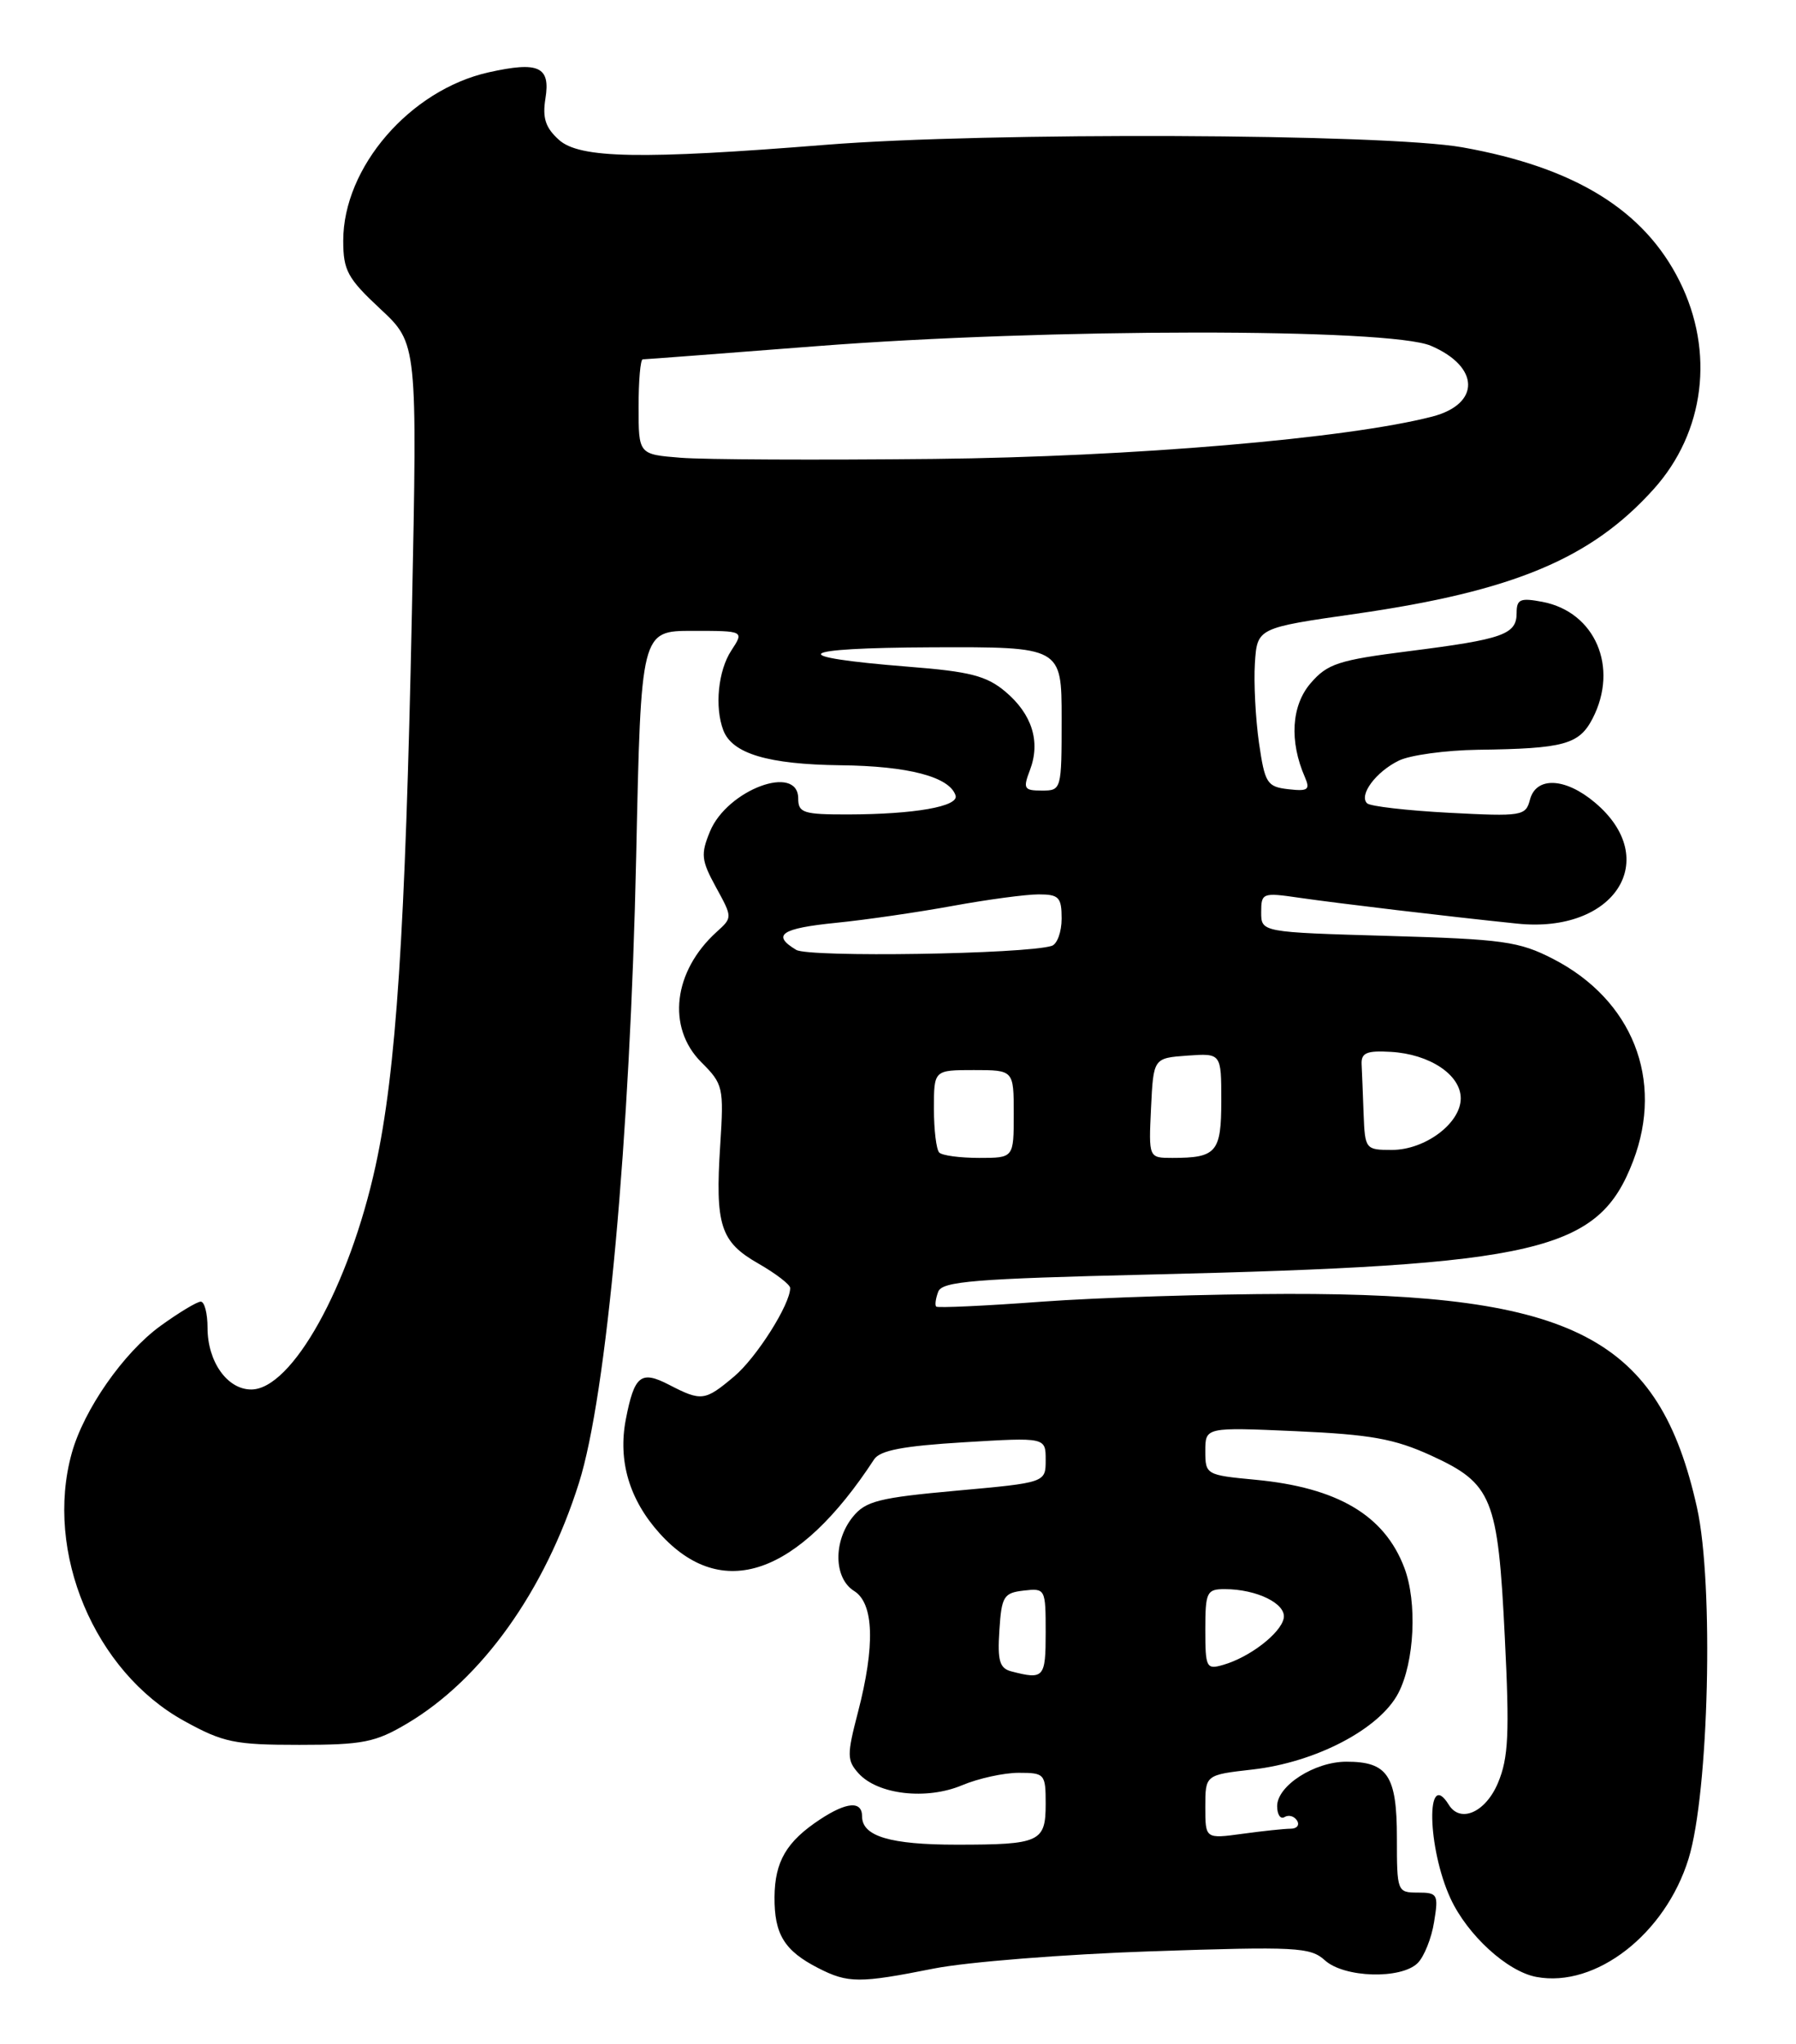 <?xml version="1.0" encoding="UTF-8" standalone="no"?>
<!DOCTYPE svg PUBLIC "-//W3C//DTD SVG 1.1//EN" "http://www.w3.org/Graphics/SVG/1.1/DTD/svg11.dtd" >
<svg xmlns="http://www.w3.org/2000/svg" xmlns:xlink="http://www.w3.org/1999/xlink" version="1.1" viewBox="0 0 225 256">
 <g >
 <path fill="currentColor"
d=" M 117.00 246.51 C 121.12 245.69 133.39 244.72 144.25 244.35 C 162.39 243.74 164.16 243.83 165.98 245.48 C 168.40 247.68 175.54 247.88 177.61 245.82 C 178.41 245.02 179.34 242.71 179.66 240.68 C 180.23 237.22 180.10 237.00 177.63 237.00 C 175.04 237.00 175.00 236.88 175.00 230.12 C 175.00 222.34 173.84 220.60 168.66 220.61 C 164.68 220.61 160.00 223.62 160.00 226.17 C 160.00 227.24 160.42 227.86 160.93 227.54 C 161.44 227.23 162.14 227.42 162.49 227.98 C 162.84 228.54 162.48 229.00 161.70 229.00 C 160.92 229.00 158.19 229.29 155.64 229.64 C 151.00 230.27 151.00 230.27 151.00 226.27 C 151.00 222.26 151.00 222.26 156.90 221.59 C 164.85 220.69 172.84 216.51 175.18 212.02 C 177.21 208.13 177.57 200.62 175.93 196.32 C 173.44 189.74 167.55 186.27 157.25 185.30 C 151.11 184.72 151.00 184.66 151.00 181.72 C 151.00 178.72 151.00 178.72 162.36 179.22 C 171.72 179.64 174.69 180.17 179.29 182.27 C 186.96 185.79 187.66 187.52 188.52 205.02 C 189.12 217.07 188.98 220.13 187.67 223.25 C 186.13 226.94 182.96 228.36 181.50 226.00 C 178.61 221.32 178.80 231.40 181.72 237.74 C 183.84 242.32 188.82 246.88 192.47 247.56 C 199.91 248.96 208.63 242.19 211.54 232.76 C 214.09 224.50 214.72 198.34 212.60 188.81 C 207.86 167.51 197.25 161.97 161.29 162.03 C 151.51 162.05 137.68 162.48 130.56 163.00 C 123.44 163.53 117.47 163.80 117.29 163.62 C 117.10 163.44 117.22 162.60 117.54 161.75 C 118.04 160.46 122.04 160.13 143.81 159.61 C 192.96 158.45 200.26 156.74 204.60 145.38 C 208.48 135.21 204.51 125.20 194.57 120.08 C 190.31 117.89 188.32 117.61 173.93 117.20 C 158.00 116.74 158.00 116.74 158.00 114.23 C 158.00 111.82 158.16 111.75 162.75 112.42 C 167.84 113.15 180.99 114.72 190.06 115.66 C 202.28 116.94 208.27 107.62 199.81 100.50 C 196.10 97.37 192.44 97.21 191.67 100.14 C 191.14 102.18 190.69 102.26 181.53 101.78 C 176.26 101.50 171.63 100.97 171.26 100.59 C 170.22 99.55 172.37 96.65 175.24 95.25 C 176.64 94.56 181.10 93.95 185.15 93.89 C 195.96 93.75 197.83 93.23 199.52 89.97 C 202.82 83.57 199.85 76.64 193.25 75.37 C 190.45 74.84 190.00 75.03 190.00 76.77 C 190.00 79.45 188.31 80.05 176.53 81.54 C 167.68 82.66 166.30 83.11 164.19 85.56 C 161.78 88.36 161.51 92.83 163.48 97.33 C 164.16 98.90 163.86 99.11 161.40 98.83 C 158.73 98.52 158.46 98.10 157.72 93.00 C 157.29 89.97 157.06 85.50 157.21 83.07 C 157.50 78.63 157.50 78.63 169.88 76.86 C 189.63 74.02 199.35 69.95 207.18 61.24 C 213.57 54.13 214.83 44.06 210.42 35.22 C 205.98 26.31 197.30 20.96 183.21 18.45 C 173.52 16.72 123.58 16.52 103.50 18.13 C 80.33 19.99 72.60 19.85 70.02 17.51 C 68.33 15.99 67.94 14.77 68.33 12.34 C 68.98 8.34 67.49 7.66 61.21 9.06 C 51.36 11.27 43.00 20.95 43.00 30.14 C 43.00 33.87 43.54 34.86 47.65 38.69 C 52.29 43.01 52.29 43.01 51.60 76.76 C 50.78 116.71 49.63 134.18 47.05 146.00 C 43.76 161.08 36.57 174.00 31.47 174.00 C 28.47 174.00 26.00 170.51 26.00 166.28 C 26.00 164.47 25.62 163.00 25.15 163.00 C 24.68 163.00 22.41 164.37 20.10 166.04 C 15.47 169.40 10.51 176.51 8.99 181.97 C 5.55 194.36 11.82 209.30 23.06 215.50 C 27.97 218.21 29.38 218.50 37.50 218.50 C 45.46 218.50 47.02 218.19 51.00 215.83 C 60.36 210.28 68.26 199.23 72.53 185.70 C 76.00 174.75 78.94 142.53 79.70 107.25 C 80.30 79.00 80.30 79.00 86.77 79.00 C 93.23 79.00 93.23 79.00 91.62 81.46 C 89.96 83.98 89.51 88.56 90.62 91.46 C 91.74 94.38 96.24 95.72 105.29 95.83 C 113.80 95.92 118.96 97.28 119.71 99.61 C 120.16 100.99 114.56 101.97 106.25 101.99 C 100.66 102.00 100.00 101.79 100.00 100.00 C 100.00 95.59 91.11 98.89 88.95 104.11 C 87.77 106.97 87.85 107.73 89.70 111.11 C 91.77 114.89 91.77 114.90 89.79 116.69 C 84.34 121.62 83.51 128.66 87.85 133.01 C 90.60 135.75 90.69 136.16 90.23 143.36 C 89.58 153.45 90.24 155.51 95.01 158.23 C 97.19 159.48 98.99 160.86 98.99 161.29 C 99.01 163.32 94.77 170.02 91.97 172.37 C 88.31 175.45 87.88 175.51 83.82 173.41 C 80.28 171.58 79.47 172.23 78.40 177.75 C 77.40 182.96 78.85 187.82 82.65 192.03 C 90.43 200.64 99.98 197.34 109.50 182.76 C 110.24 181.62 113.15 181.07 120.75 180.61 C 131.00 179.99 131.00 179.99 131.00 182.82 C 131.00 185.66 131.00 185.66 119.84 186.67 C 110.11 187.55 108.44 187.97 106.84 189.95 C 104.37 193.00 104.45 197.64 107.00 199.23 C 109.49 200.78 109.65 206.08 107.48 214.43 C 106.09 219.76 106.10 220.45 107.56 222.07 C 109.97 224.73 116.04 225.43 120.50 223.57 C 122.56 222.70 125.76 222.00 127.62 222.00 C 130.88 222.00 131.00 222.14 131.00 225.89 C 131.00 230.67 130.29 231.00 119.85 231.00 C 111.53 231.00 108.00 229.95 108.00 227.46 C 108.00 225.49 106.08 225.63 102.73 227.84 C 98.53 230.61 97.07 233.10 97.03 237.56 C 97.00 242.22 98.26 244.28 102.50 246.45 C 106.23 248.36 107.65 248.37 117.00 246.51 Z  M 126.70 209.30 C 125.23 208.92 124.95 207.97 125.20 204.17 C 125.47 199.91 125.74 199.47 128.25 199.18 C 130.96 198.87 131.00 198.95 131.00 204.43 C 131.00 210.11 130.78 210.36 126.70 209.30 Z  M 151.00 204.07 C 151.00 199.36 151.18 199.00 153.43 199.00 C 157.46 199.00 161.18 200.84 160.82 202.65 C 160.45 204.53 156.56 207.53 153.25 208.48 C 151.13 209.10 151.00 208.85 151.00 204.07 Z  M 117.67 144.33 C 117.30 143.97 117.00 141.49 117.00 138.83 C 117.00 134.00 117.00 134.00 122.00 134.00 C 127.00 134.00 127.00 134.00 127.00 139.50 C 127.00 145.00 127.00 145.00 122.67 145.00 C 120.28 145.00 118.03 144.70 117.67 144.33 Z  M 144.20 138.75 C 144.50 132.50 144.50 132.50 148.75 132.19 C 153.00 131.89 153.00 131.89 153.00 137.84 C 153.00 144.30 152.40 145.00 146.87 145.00 C 143.90 145.00 143.90 145.00 144.20 138.75 Z  M 170.83 139.50 C 170.74 137.03 170.63 134.21 170.58 133.25 C 170.52 131.84 171.24 131.54 174.24 131.72 C 179.11 132.00 183.00 134.59 183.00 137.54 C 183.00 140.66 178.54 144.00 174.37 144.00 C 171.07 144.00 171.00 143.91 170.83 139.50 Z  M 99.75 118.95 C 96.63 117.08 97.87 116.25 104.75 115.56 C 108.46 115.19 115.04 114.23 119.36 113.44 C 123.68 112.65 128.52 112.00 130.11 112.00 C 132.66 112.00 133.00 112.36 133.00 115.03 C 133.00 116.70 132.44 118.24 131.75 118.45 C 128.42 119.49 101.36 119.91 99.75 118.95 Z  M 129.03 96.43 C 130.38 92.88 129.30 89.43 125.95 86.61 C 123.60 84.63 121.50 84.09 113.80 83.49 C 98.10 82.24 99.45 81.13 116.75 81.06 C 133.00 81.00 133.00 81.00 133.00 90.00 C 133.00 98.91 132.98 99.00 130.52 99.00 C 128.28 99.00 128.14 98.76 129.03 96.43 Z  M 85.25 57.32 C 80.00 56.90 80.00 56.90 80.00 50.95 C 80.00 47.68 80.23 45.00 80.52 45.00 C 80.81 45.00 90.59 44.26 102.27 43.35 C 131.24 41.10 174.05 41.07 179.26 43.30 C 185.41 45.93 185.49 50.60 179.42 52.17 C 168.77 54.92 141.87 57.20 117.00 57.47 C 102.42 57.62 88.14 57.56 85.25 57.32 Z "/>
</g>
</svg>